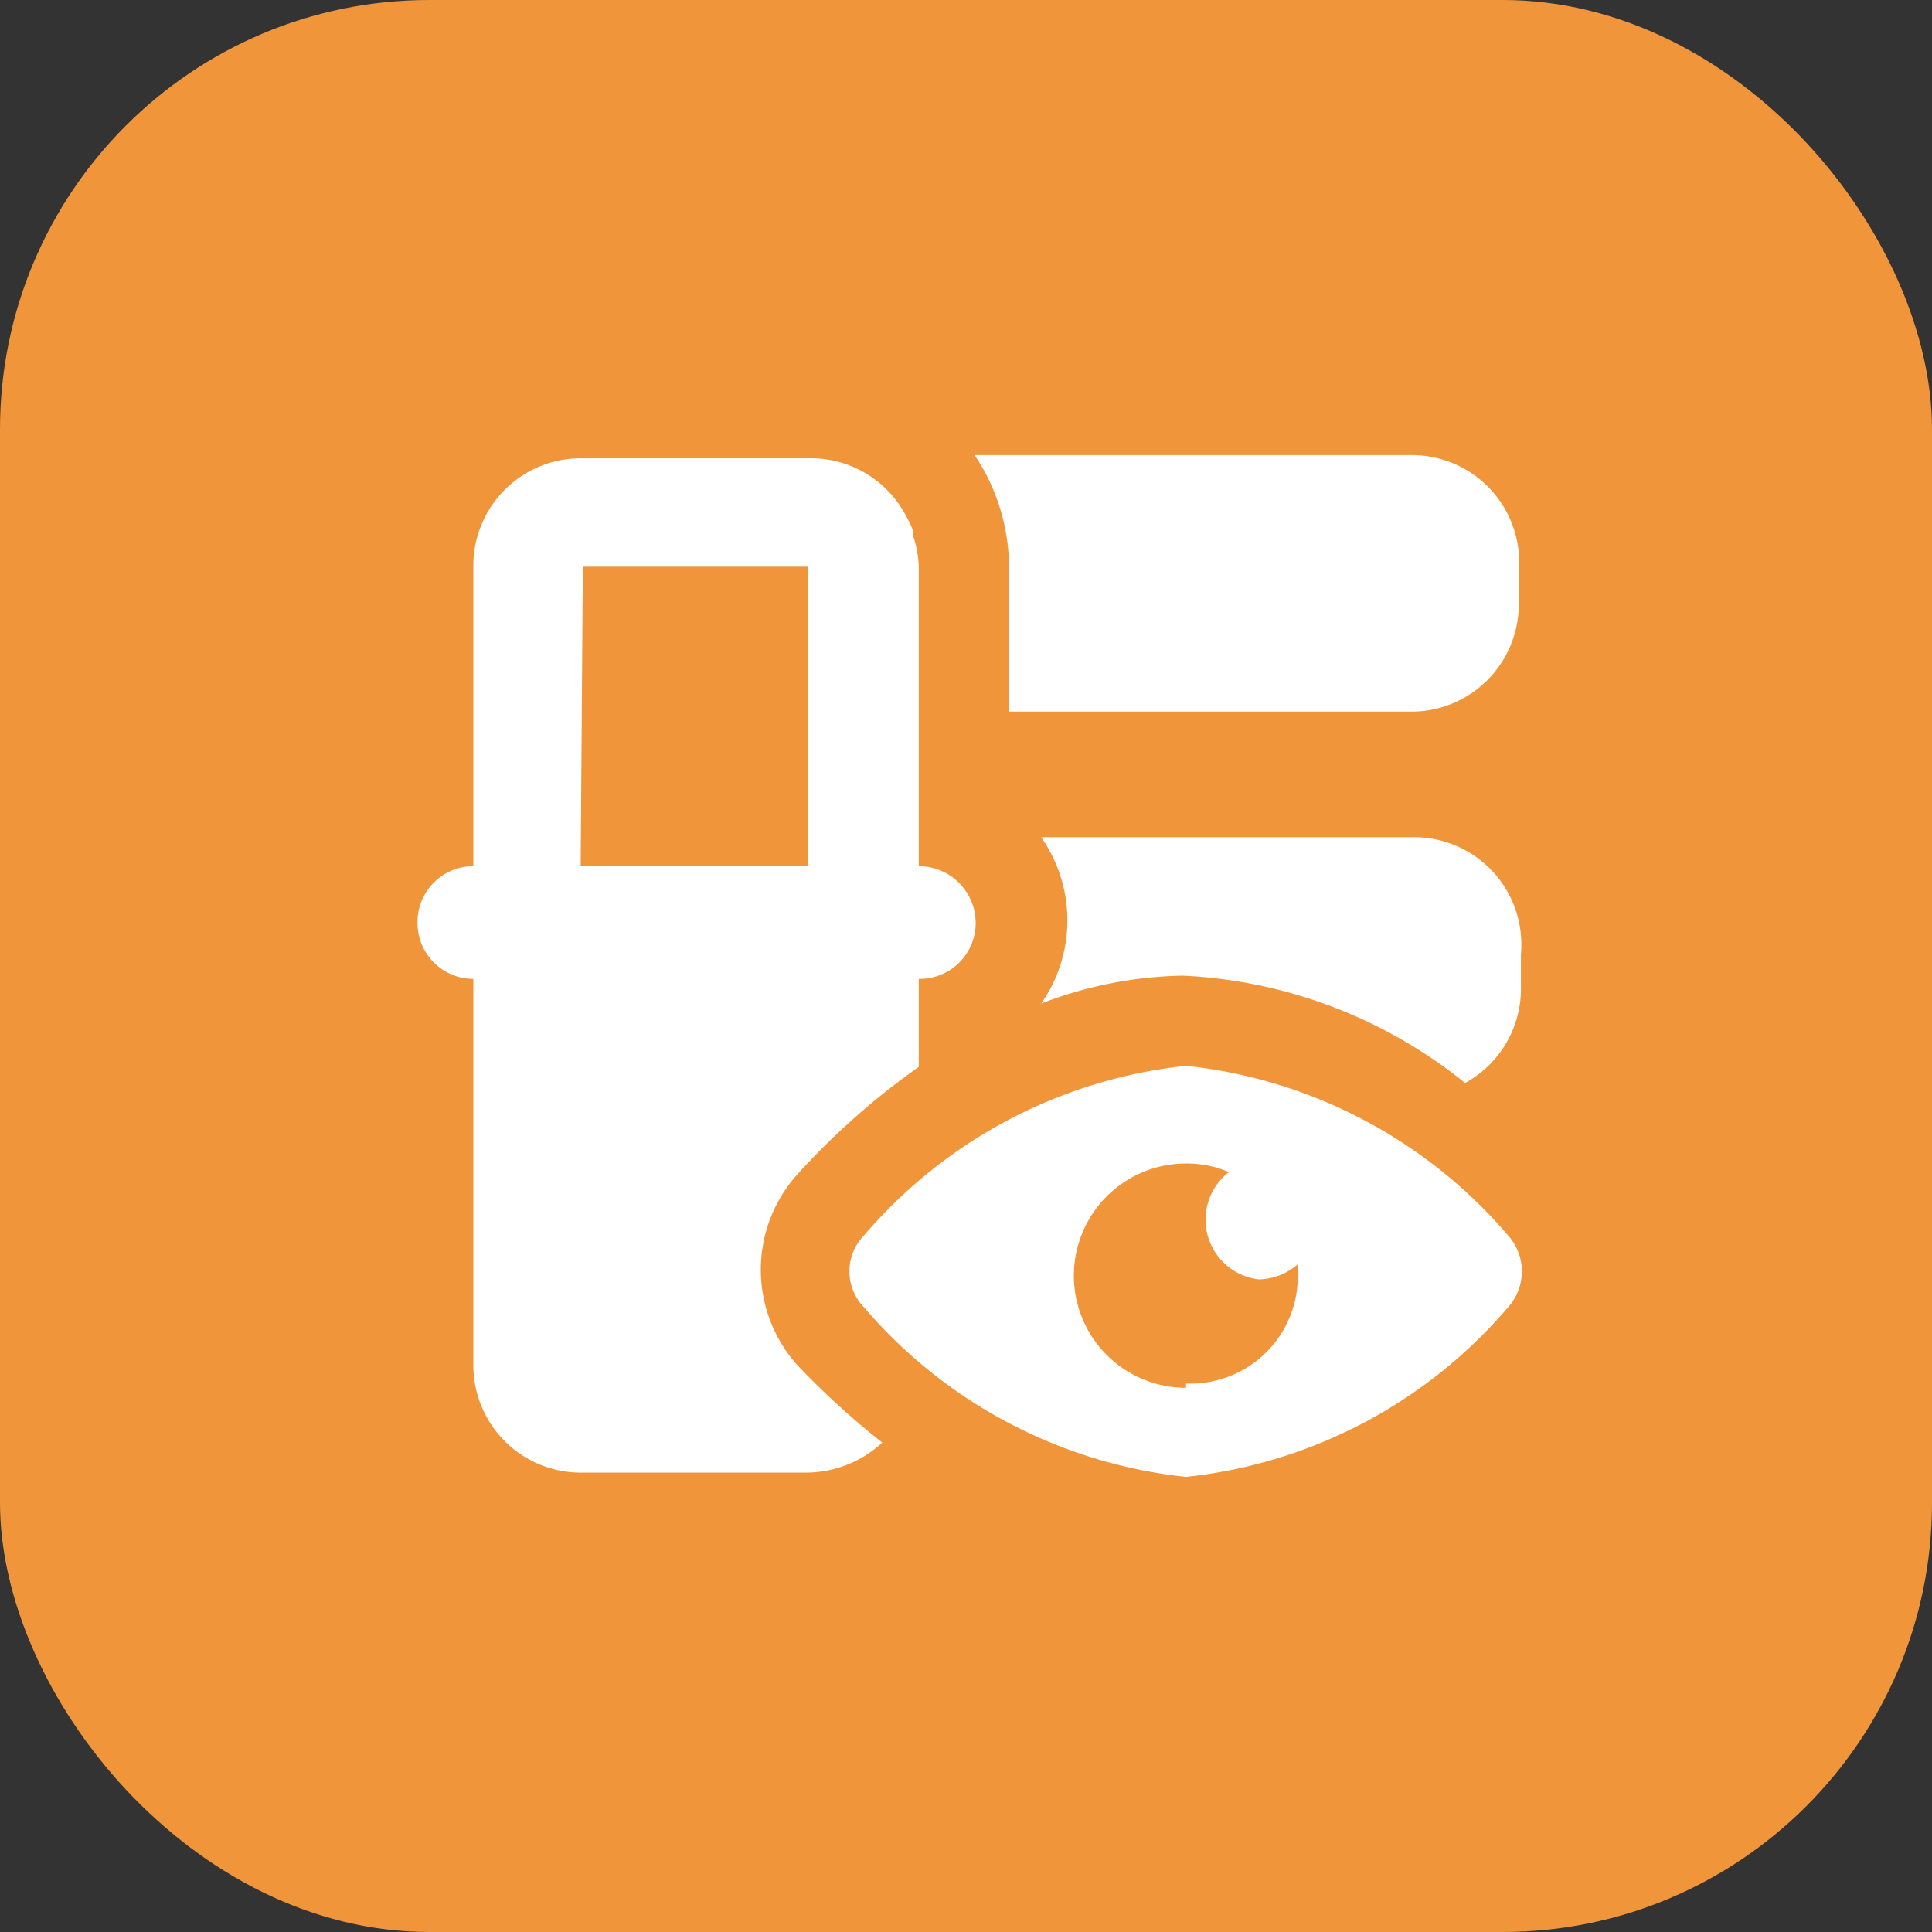 <svg id="图层_1" data-name="图层 1" xmlns="http://www.w3.org/2000/svg" viewBox="0 0 18 18">
  <rect x="0" y="0" width="18" height="18" fill="#333333" stroke="none"/>
  <defs>
    <style>
      .bbbbbiodhwoq-1 {
        fill: #f0953a;
      }

      .bbbbbiodhwoq-2 {
        fill: #fff;
      }
    </style>
  </defs>
  <g id="IconAomMenuMJRWColor">
    <rect class="bbbbbiodhwoq-1" width="18" height="18" rx="4" />
  </g>
  <path class="bbbbbiodhwoq-2"
    d="M13.15,7.8H9.7a1.35,1.35,0,0,1,0,1.55,3.83,3.83,0,0,1,1.32-.26,4.52,4.52,0,0,1,2.63,1,1,1,0,0,0,.52-.9v-.3A1,1,0,0,0,13.15,7.8Z" />
  <path class="bbbbbiodhwoq-2" d="M13.15,4.24H9.08a1.88,1.88,0,0,1,.32,1V6.63h3.75a1,1,0,0,0,1-1v-.3A1,1,0,0,0,13.15,4.24Z" />
  <path class="bbbbbiodhwoq-2"
    d="M7.43,10.94a6.85,6.85,0,0,1,1.13-1V9.12h0a.52.52,0,0,0,.53-.52.53.53,0,0,0-.53-.53h0V5.28A1,1,0,0,0,8.51,5a.43.43,0,0,1,0-.05,1.3,1.3,0,0,0-.14-.26h0a1,1,0,0,0-.84-.42H5.41a1,1,0,0,0-1,1V8.07h0a.52.52,0,0,0-.52.53.52.52,0,0,0,.52.52h0v3.6a1,1,0,0,0,1,1h2.1a1.05,1.05,0,0,0,.71-.28,7.39,7.39,0,0,1-.79-.72A1.33,1.33,0,0,1,7.43,10.94Zm-2-5.66h2.1V8.07H5.41Z" />
  <path class="bbbbbiodhwoq-2"
    d="M11.05,9.93a4.58,4.58,0,0,0-3,1.58.48.48,0,0,0,0,.67,4.58,4.58,0,0,0,3,1.58,4.58,4.58,0,0,0,3-1.58.5.5,0,0,0,0-.67A4.58,4.58,0,0,0,11.05,9.93Zm0,3a1,1,0,0,1,0-2.09,1,1,0,0,1,.4.08.56.56,0,0,0,.28,1,.57.57,0,0,0,.36-.14s0,0,0,.06A1,1,0,0,1,11.05,12.89Z" />
</svg>